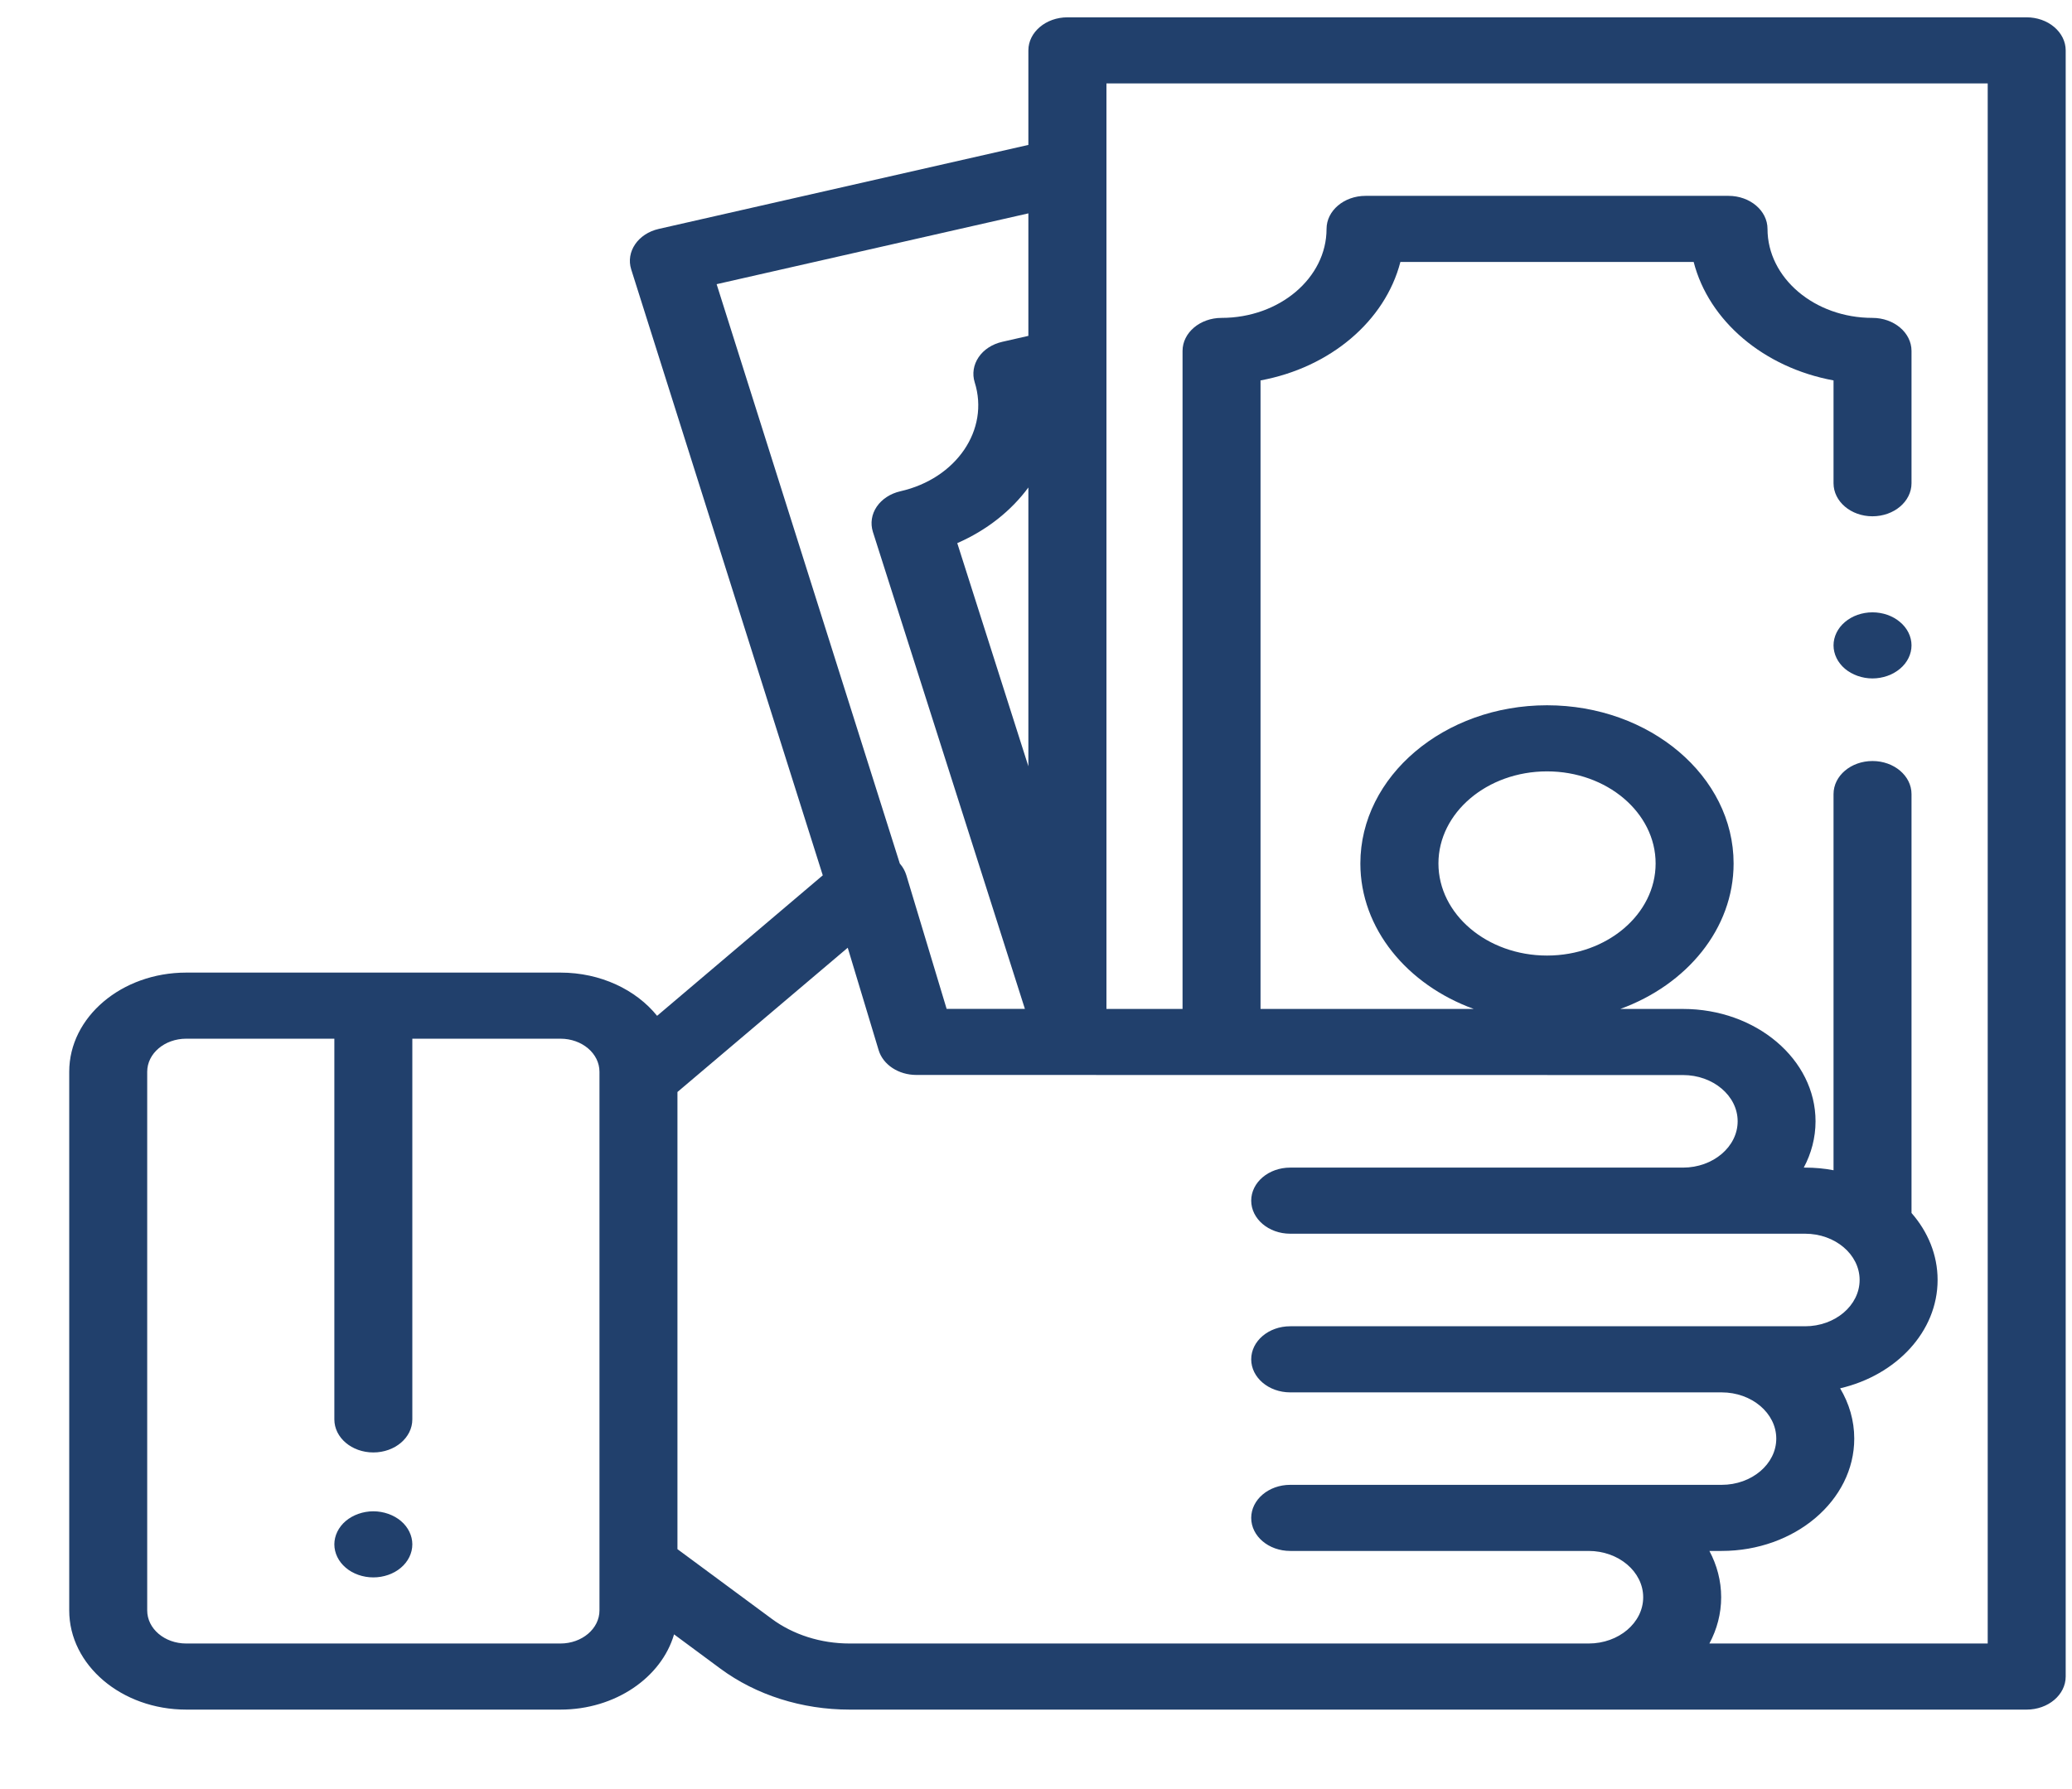 <svg width="22" height="19" viewBox="0 0 22 19" fill="none" xmlns="http://www.w3.org/2000/svg">
<path d="M4.257 16.153C4.18 16.088 4.073 16.05 3.964 16.05C3.855 16.05 3.748 16.088 3.671 16.153C3.594 16.218 3.55 16.309 3.55 16.401C3.55 16.494 3.594 16.584 3.671 16.649C3.748 16.715 3.855 16.752 3.964 16.752C4.073 16.752 4.18 16.715 4.257 16.649C4.334 16.584 4.378 16.494 4.378 16.401C4.378 16.309 4.334 16.218 4.257 16.153Z" fill="#21406C"/>
<path d="M20.174 6.606C20.097 6.54 19.991 6.503 19.881 6.503C19.773 6.503 19.666 6.54 19.589 6.606C19.512 6.671 19.468 6.761 19.468 6.854C19.468 6.946 19.512 7.037 19.589 7.102C19.666 7.167 19.773 7.205 19.881 7.205C19.991 7.205 20.097 7.167 20.174 7.102C20.252 7.037 20.296 6.946 20.296 6.854C20.296 6.761 20.252 6.671 20.174 6.606Z" fill="#21406C"/>
<path d="M21.811 0.287C21.734 0.221 21.628 0.184 21.518 0.184L11.334 0.184C11.105 0.184 10.919 0.342 10.919 0.535V1.539L6.995 2.431C6.774 2.481 6.643 2.674 6.702 2.861L8.736 9.296L6.977 10.788C6.753 10.511 6.377 10.329 5.951 10.329H1.977C1.292 10.329 0.735 10.801 0.735 11.382V17.103C0.735 17.684 1.292 18.156 1.977 18.156H5.951C6.533 18.156 7.023 17.815 7.157 17.357L7.649 17.721C8.029 18.002 8.516 18.156 9.02 18.156H21.518C21.747 18.156 21.933 17.999 21.933 17.805V0.535C21.933 0.442 21.889 0.353 21.811 0.287ZM6.365 17.103C6.365 17.297 6.179 17.454 5.951 17.454H1.977C1.748 17.454 1.563 17.297 1.563 17.103V11.382C1.563 11.188 1.748 11.031 1.977 11.031H3.55V15.074C3.55 15.268 3.735 15.425 3.964 15.425C4.193 15.425 4.378 15.268 4.378 15.074V11.031H5.951C6.18 11.031 6.365 11.188 6.365 11.382V17.103H6.365ZM7.609 3.018L10.919 2.266V3.567L10.642 3.63C10.536 3.654 10.445 3.713 10.391 3.793C10.336 3.874 10.321 3.97 10.349 4.06C10.508 4.563 10.155 5.082 9.561 5.217C9.455 5.241 9.364 5.3 9.309 5.381C9.254 5.462 9.24 5.558 9.268 5.648L10.882 10.714H10.051L9.623 9.294C9.609 9.249 9.586 9.207 9.554 9.171L7.609 3.018ZM10.919 5.177V8.138L10.164 5.768C10.48 5.63 10.738 5.423 10.919 5.177ZM16.868 17.454H9.02C8.716 17.454 8.422 17.361 8.193 17.191L7.193 16.452V11.597L9.001 10.065L9.329 11.152C9.376 11.308 9.541 11.416 9.73 11.416L17.87 11.417C18.189 11.417 18.45 11.637 18.45 11.908C18.45 12.179 18.189 12.4 17.87 12.4H13.699C13.47 12.4 13.285 12.557 13.285 12.751C13.285 12.944 13.47 13.102 13.699 13.102H19.166C19.485 13.102 19.745 13.322 19.745 13.593C19.745 13.864 19.485 14.085 19.166 14.085H13.699C13.47 14.085 13.285 14.242 13.285 14.436C13.285 14.629 13.47 14.787 13.699 14.787H18.28C18.599 14.787 18.86 15.007 18.86 15.278C18.86 15.549 18.599 15.769 18.28 15.769H13.699C13.47 15.769 13.285 15.927 13.285 16.12C13.285 16.314 13.47 16.471 13.699 16.471H16.868C17.187 16.471 17.447 16.692 17.447 16.963C17.447 17.234 17.187 17.454 16.868 17.454ZM21.105 17.454H21.105H18.15C18.23 17.304 18.275 17.138 18.275 16.963C18.275 16.788 18.23 16.621 18.15 16.471H18.28C19.056 16.471 19.688 15.936 19.688 15.278C19.688 15.086 19.634 14.905 19.538 14.744C20.134 14.605 20.573 14.142 20.573 13.593C20.573 13.327 20.47 13.081 20.296 12.882V8.433C20.296 8.239 20.11 8.082 19.882 8.082C19.653 8.082 19.468 8.239 19.468 8.433V12.428C19.37 12.409 19.269 12.4 19.166 12.4H19.152C19.232 12.25 19.277 12.083 19.277 11.908C19.277 11.25 18.646 10.715 17.87 10.715H17.204C17.911 10.458 18.407 9.862 18.407 9.17C18.407 8.244 17.518 7.49 16.426 7.49C15.333 7.49 14.444 8.244 14.444 9.17C14.444 9.862 14.941 10.458 15.648 10.715H13.384V4.04C14.124 3.904 14.707 3.409 14.869 2.782H17.983C18.144 3.409 18.728 3.904 19.468 4.04V5.132C19.468 5.326 19.653 5.483 19.881 5.483C20.11 5.483 20.296 5.326 20.296 5.132V3.727C20.296 3.533 20.11 3.376 19.881 3.376C19.267 3.376 18.767 2.952 18.767 2.431C18.767 2.237 18.581 2.08 18.353 2.08H14.499C14.271 2.08 14.085 2.237 14.085 2.431C14.085 2.952 13.585 3.376 12.97 3.376C12.742 3.376 12.556 3.533 12.556 3.727V10.715H11.748V0.886L21.105 0.886V17.454ZM16.426 10.148C15.79 10.148 15.273 9.709 15.273 9.17C15.273 8.631 15.79 8.192 16.426 8.192C17.062 8.192 17.579 8.631 17.579 9.17C17.579 9.709 17.062 10.148 16.426 10.148Z" fill="#21406C"/>
</svg>

